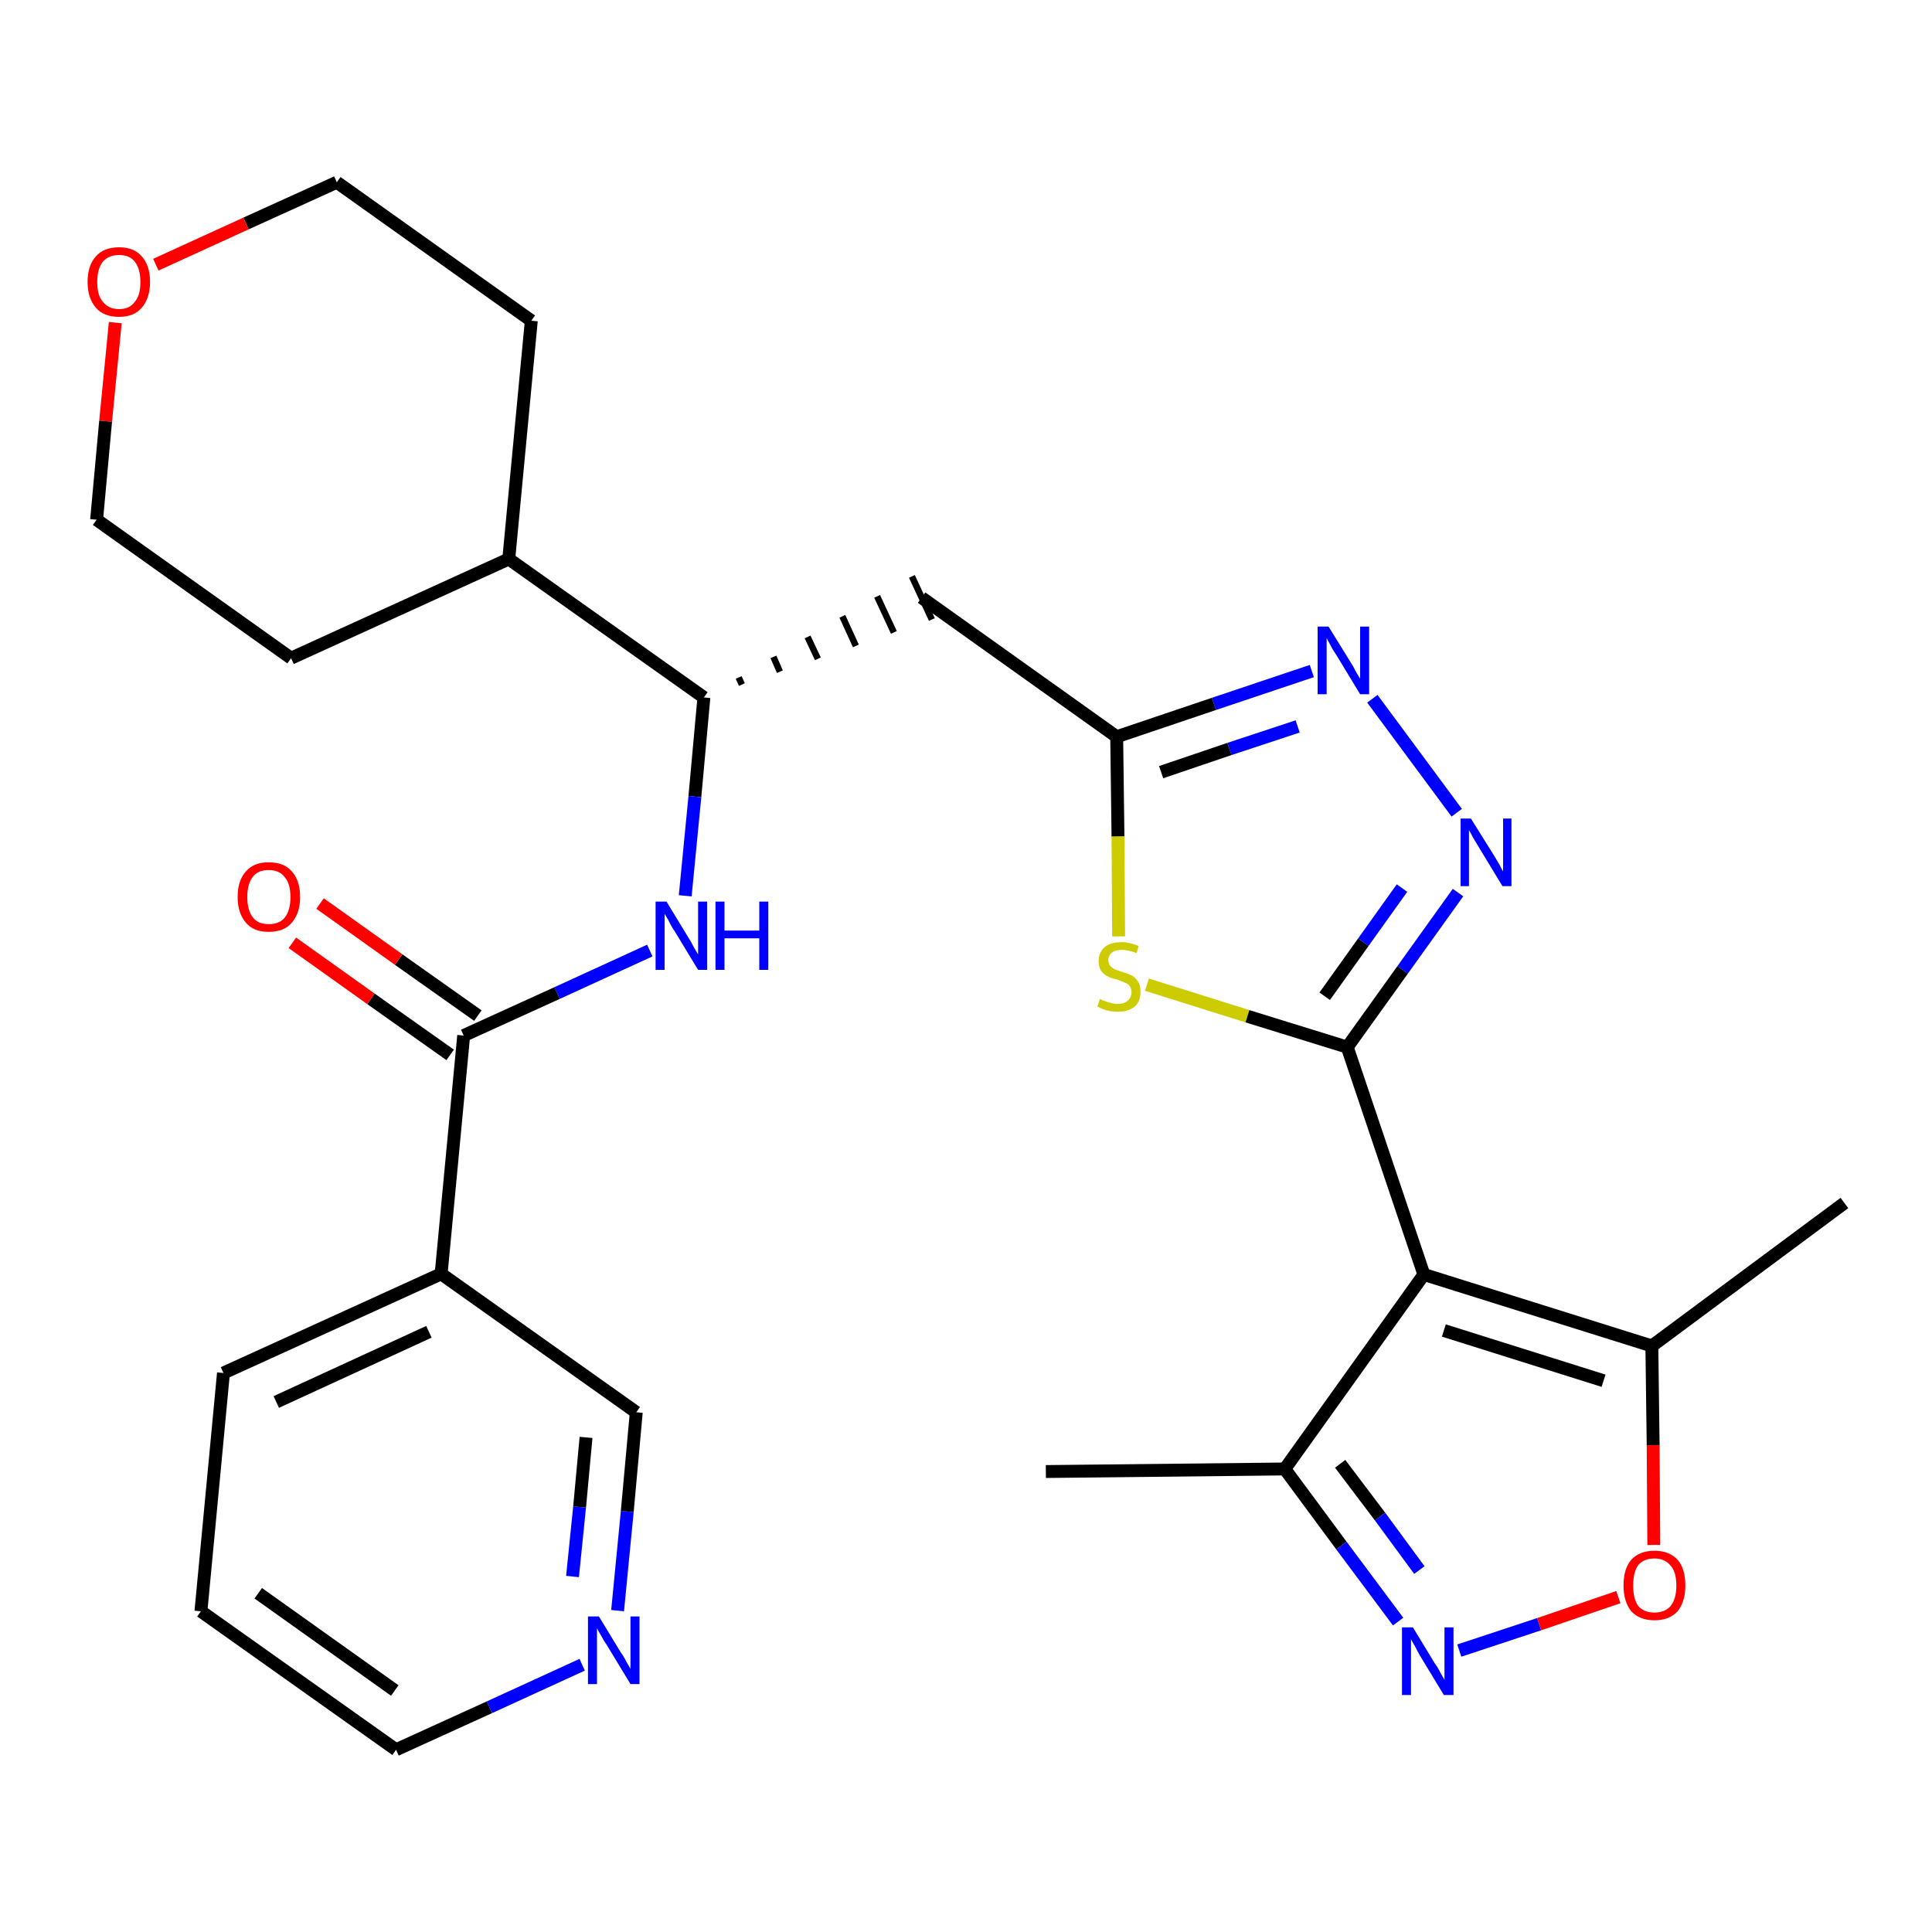 <?xml version='1.0' encoding='iso-8859-1'?>
<svg version='1.1' baseProfile='full'
              xmlns='http://www.w3.org/2000/svg'
                      xmlns:rdkit='http://www.rdkit.org/xml'
                      xmlns:xlink='http://www.w3.org/1999/xlink'
                  xml:space='preserve'
width='300px' height='300px' viewBox='0 0 300 300'>
<!-- END OF HEADER -->
<path class='bond-0 atom-0 atom-1' d='M 162.4,228.5 L 199.5,228.1' style='fill:none;fill-rule:evenodd;stroke:#000000;stroke-width:2.0px;stroke-linecap:butt;stroke-linejoin:miter;stroke-opacity:1' />
<path class='bond-1 atom-1 atom-2' d='M 199.5,228.1 L 208.3,240.0' style='fill:none;fill-rule:evenodd;stroke:#000000;stroke-width:2.0px;stroke-linecap:butt;stroke-linejoin:miter;stroke-opacity:1' />
<path class='bond-1 atom-1 atom-2' d='M 208.3,240.0 L 217.1,251.8' style='fill:none;fill-rule:evenodd;stroke:#0000FF;stroke-width:2.0px;stroke-linecap:butt;stroke-linejoin:miter;stroke-opacity:1' />
<path class='bond-1 atom-1 atom-2' d='M 208.1,227.3 L 214.3,235.5' style='fill:none;fill-rule:evenodd;stroke:#000000;stroke-width:2.0px;stroke-linecap:butt;stroke-linejoin:miter;stroke-opacity:1' />
<path class='bond-1 atom-1 atom-2' d='M 214.3,235.5 L 220.4,243.8' style='fill:none;fill-rule:evenodd;stroke:#0000FF;stroke-width:2.0px;stroke-linecap:butt;stroke-linejoin:miter;stroke-opacity:1' />
<path class='bond-28 atom-6 atom-1' d='M 221.1,197.9 L 199.5,228.1' style='fill:none;fill-rule:evenodd;stroke:#000000;stroke-width:2.0px;stroke-linecap:butt;stroke-linejoin:miter;stroke-opacity:1' />
<path class='bond-2 atom-2 atom-3' d='M 226.6,256.3 L 239.0,252.2' style='fill:none;fill-rule:evenodd;stroke:#0000FF;stroke-width:2.0px;stroke-linecap:butt;stroke-linejoin:miter;stroke-opacity:1' />
<path class='bond-2 atom-2 atom-3' d='M 239.0,252.2 L 251.3,248.0' style='fill:none;fill-rule:evenodd;stroke:#FF0000;stroke-width:2.0px;stroke-linecap:butt;stroke-linejoin:miter;stroke-opacity:1' />
<path class='bond-3 atom-3 atom-4' d='M 256.8,239.9 L 256.7,224.4' style='fill:none;fill-rule:evenodd;stroke:#FF0000;stroke-width:2.0px;stroke-linecap:butt;stroke-linejoin:miter;stroke-opacity:1' />
<path class='bond-3 atom-3 atom-4' d='M 256.7,224.4 L 256.5,209.0' style='fill:none;fill-rule:evenodd;stroke:#000000;stroke-width:2.0px;stroke-linecap:butt;stroke-linejoin:miter;stroke-opacity:1' />
<path class='bond-4 atom-4 atom-5' d='M 256.5,209.0 L 286.4,186.8' style='fill:none;fill-rule:evenodd;stroke:#000000;stroke-width:2.0px;stroke-linecap:butt;stroke-linejoin:miter;stroke-opacity:1' />
<path class='bond-5 atom-4 atom-6' d='M 256.5,209.0 L 221.1,197.9' style='fill:none;fill-rule:evenodd;stroke:#000000;stroke-width:2.0px;stroke-linecap:butt;stroke-linejoin:miter;stroke-opacity:1' />
<path class='bond-5 atom-4 atom-6' d='M 249.0,214.4 L 224.2,206.6' style='fill:none;fill-rule:evenodd;stroke:#000000;stroke-width:2.0px;stroke-linecap:butt;stroke-linejoin:miter;stroke-opacity:1' />
<path class='bond-6 atom-6 atom-7' d='M 221.1,197.9 L 209.2,162.6' style='fill:none;fill-rule:evenodd;stroke:#000000;stroke-width:2.0px;stroke-linecap:butt;stroke-linejoin:miter;stroke-opacity:1' />
<path class='bond-7 atom-7 atom-8' d='M 209.2,162.6 L 217.8,150.6' style='fill:none;fill-rule:evenodd;stroke:#000000;stroke-width:2.0px;stroke-linecap:butt;stroke-linejoin:miter;stroke-opacity:1' />
<path class='bond-7 atom-7 atom-8' d='M 217.8,150.6 L 226.4,138.6' style='fill:none;fill-rule:evenodd;stroke:#0000FF;stroke-width:2.0px;stroke-linecap:butt;stroke-linejoin:miter;stroke-opacity:1' />
<path class='bond-7 atom-7 atom-8' d='M 205.7,154.7 L 211.7,146.3' style='fill:none;fill-rule:evenodd;stroke:#000000;stroke-width:2.0px;stroke-linecap:butt;stroke-linejoin:miter;stroke-opacity:1' />
<path class='bond-7 atom-7 atom-8' d='M 211.7,146.3 L 217.7,137.9' style='fill:none;fill-rule:evenodd;stroke:#0000FF;stroke-width:2.0px;stroke-linecap:butt;stroke-linejoin:miter;stroke-opacity:1' />
<path class='bond-29 atom-28 atom-7' d='M 178.1,152.9 L 193.7,157.8' style='fill:none;fill-rule:evenodd;stroke:#CCCC00;stroke-width:2.0px;stroke-linecap:butt;stroke-linejoin:miter;stroke-opacity:1' />
<path class='bond-29 atom-28 atom-7' d='M 193.7,157.8 L 209.2,162.6' style='fill:none;fill-rule:evenodd;stroke:#000000;stroke-width:2.0px;stroke-linecap:butt;stroke-linejoin:miter;stroke-opacity:1' />
<path class='bond-8 atom-8 atom-9' d='M 226.2,126.2 L 213.1,108.5' style='fill:none;fill-rule:evenodd;stroke:#0000FF;stroke-width:2.0px;stroke-linecap:butt;stroke-linejoin:miter;stroke-opacity:1' />
<path class='bond-9 atom-9 atom-10' d='M 203.7,104.2 L 188.5,109.3' style='fill:none;fill-rule:evenodd;stroke:#0000FF;stroke-width:2.0px;stroke-linecap:butt;stroke-linejoin:miter;stroke-opacity:1' />
<path class='bond-9 atom-9 atom-10' d='M 188.5,109.3 L 173.4,114.4' style='fill:none;fill-rule:evenodd;stroke:#000000;stroke-width:2.0px;stroke-linecap:butt;stroke-linejoin:miter;stroke-opacity:1' />
<path class='bond-9 atom-9 atom-10' d='M 201.5,112.8 L 190.9,116.3' style='fill:none;fill-rule:evenodd;stroke:#0000FF;stroke-width:2.0px;stroke-linecap:butt;stroke-linejoin:miter;stroke-opacity:1' />
<path class='bond-9 atom-9 atom-10' d='M 190.9,116.3 L 180.3,119.9' style='fill:none;fill-rule:evenodd;stroke:#000000;stroke-width:2.0px;stroke-linecap:butt;stroke-linejoin:miter;stroke-opacity:1' />
<path class='bond-10 atom-10 atom-11' d='M 173.4,114.4 L 143.1,92.8' style='fill:none;fill-rule:evenodd;stroke:#000000;stroke-width:2.0px;stroke-linecap:butt;stroke-linejoin:miter;stroke-opacity:1' />
<path class='bond-27 atom-10 atom-28' d='M 173.4,114.4 L 173.6,129.9' style='fill:none;fill-rule:evenodd;stroke:#000000;stroke-width:2.0px;stroke-linecap:butt;stroke-linejoin:miter;stroke-opacity:1' />
<path class='bond-27 atom-10 atom-28' d='M 173.6,129.9 L 173.7,145.4' style='fill:none;fill-rule:evenodd;stroke:#CCCC00;stroke-width:2.0px;stroke-linecap:butt;stroke-linejoin:miter;stroke-opacity:1' />
<path class='bond-11 atom-12 atom-11' d='M 115.2,106.3 L 114.7,105.2' style='fill:none;fill-rule:evenodd;stroke:#000000;stroke-width:1.0px;stroke-linecap:butt;stroke-linejoin:miter;stroke-opacity:1' />
<path class='bond-11 atom-12 atom-11' d='M 121.1,104.3 L 120.1,102.0' style='fill:none;fill-rule:evenodd;stroke:#000000;stroke-width:1.0px;stroke-linecap:butt;stroke-linejoin:miter;stroke-opacity:1' />
<path class='bond-11 atom-12 atom-11' d='M 127.0,102.3 L 125.4,98.9' style='fill:none;fill-rule:evenodd;stroke:#000000;stroke-width:1.0px;stroke-linecap:butt;stroke-linejoin:miter;stroke-opacity:1' />
<path class='bond-11 atom-12 atom-11' d='M 132.9,100.3 L 130.8,95.7' style='fill:none;fill-rule:evenodd;stroke:#000000;stroke-width:1.0px;stroke-linecap:butt;stroke-linejoin:miter;stroke-opacity:1' />
<path class='bond-11 atom-12 atom-11' d='M 138.8,98.2 L 136.2,92.6' style='fill:none;fill-rule:evenodd;stroke:#000000;stroke-width:1.0px;stroke-linecap:butt;stroke-linejoin:miter;stroke-opacity:1' />
<path class='bond-11 atom-12 atom-11' d='M 144.7,96.2 L 141.6,89.5' style='fill:none;fill-rule:evenodd;stroke:#000000;stroke-width:1.0px;stroke-linecap:butt;stroke-linejoin:miter;stroke-opacity:1' />
<path class='bond-12 atom-12 atom-13' d='M 109.3,108.3 L 107.9,123.7' style='fill:none;fill-rule:evenodd;stroke:#000000;stroke-width:2.0px;stroke-linecap:butt;stroke-linejoin:miter;stroke-opacity:1' />
<path class='bond-12 atom-12 atom-13' d='M 107.9,123.7 L 106.4,139.1' style='fill:none;fill-rule:evenodd;stroke:#0000FF;stroke-width:2.0px;stroke-linecap:butt;stroke-linejoin:miter;stroke-opacity:1' />
<path class='bond-21 atom-12 atom-22' d='M 109.3,108.3 L 79.0,86.8' style='fill:none;fill-rule:evenodd;stroke:#000000;stroke-width:2.0px;stroke-linecap:butt;stroke-linejoin:miter;stroke-opacity:1' />
<path class='bond-13 atom-13 atom-14' d='M 100.9,147.6 L 86.5,154.2' style='fill:none;fill-rule:evenodd;stroke:#0000FF;stroke-width:2.0px;stroke-linecap:butt;stroke-linejoin:miter;stroke-opacity:1' />
<path class='bond-13 atom-13 atom-14' d='M 86.5,154.2 L 72.0,160.8' style='fill:none;fill-rule:evenodd;stroke:#000000;stroke-width:2.0px;stroke-linecap:butt;stroke-linejoin:miter;stroke-opacity:1' />
<path class='bond-14 atom-14 atom-15' d='M 74.2,157.7 L 61.9,149.0' style='fill:none;fill-rule:evenodd;stroke:#000000;stroke-width:2.0px;stroke-linecap:butt;stroke-linejoin:miter;stroke-opacity:1' />
<path class='bond-14 atom-14 atom-15' d='M 61.9,149.0 L 49.7,140.3' style='fill:none;fill-rule:evenodd;stroke:#FF0000;stroke-width:2.0px;stroke-linecap:butt;stroke-linejoin:miter;stroke-opacity:1' />
<path class='bond-14 atom-14 atom-15' d='M 69.9,163.8 L 57.6,155.1' style='fill:none;fill-rule:evenodd;stroke:#000000;stroke-width:2.0px;stroke-linecap:butt;stroke-linejoin:miter;stroke-opacity:1' />
<path class='bond-14 atom-14 atom-15' d='M 57.6,155.1 L 45.4,146.4' style='fill:none;fill-rule:evenodd;stroke:#FF0000;stroke-width:2.0px;stroke-linecap:butt;stroke-linejoin:miter;stroke-opacity:1' />
<path class='bond-15 atom-14 atom-16' d='M 72.0,160.8 L 68.5,197.8' style='fill:none;fill-rule:evenodd;stroke:#000000;stroke-width:2.0px;stroke-linecap:butt;stroke-linejoin:miter;stroke-opacity:1' />
<path class='bond-16 atom-16 atom-17' d='M 68.5,197.8 L 34.7,213.2' style='fill:none;fill-rule:evenodd;stroke:#000000;stroke-width:2.0px;stroke-linecap:butt;stroke-linejoin:miter;stroke-opacity:1' />
<path class='bond-16 atom-16 atom-17' d='M 66.6,206.8 L 42.9,217.7' style='fill:none;fill-rule:evenodd;stroke:#000000;stroke-width:2.0px;stroke-linecap:butt;stroke-linejoin:miter;stroke-opacity:1' />
<path class='bond-30 atom-21 atom-16' d='M 98.8,219.3 L 68.5,197.8' style='fill:none;fill-rule:evenodd;stroke:#000000;stroke-width:2.0px;stroke-linecap:butt;stroke-linejoin:miter;stroke-opacity:1' />
<path class='bond-17 atom-17 atom-18' d='M 34.7,213.2 L 31.2,250.2' style='fill:none;fill-rule:evenodd;stroke:#000000;stroke-width:2.0px;stroke-linecap:butt;stroke-linejoin:miter;stroke-opacity:1' />
<path class='bond-18 atom-18 atom-19' d='M 31.2,250.2 L 61.5,271.7' style='fill:none;fill-rule:evenodd;stroke:#000000;stroke-width:2.0px;stroke-linecap:butt;stroke-linejoin:miter;stroke-opacity:1' />
<path class='bond-18 atom-18 atom-19' d='M 40.1,247.4 L 61.3,262.5' style='fill:none;fill-rule:evenodd;stroke:#000000;stroke-width:2.0px;stroke-linecap:butt;stroke-linejoin:miter;stroke-opacity:1' />
<path class='bond-19 atom-19 atom-20' d='M 61.5,271.7 L 76.0,265.1' style='fill:none;fill-rule:evenodd;stroke:#000000;stroke-width:2.0px;stroke-linecap:butt;stroke-linejoin:miter;stroke-opacity:1' />
<path class='bond-19 atom-19 atom-20' d='M 76.0,265.1 L 90.4,258.5' style='fill:none;fill-rule:evenodd;stroke:#0000FF;stroke-width:2.0px;stroke-linecap:butt;stroke-linejoin:miter;stroke-opacity:1' />
<path class='bond-20 atom-20 atom-21' d='M 95.9,250.1 L 97.4,234.7' style='fill:none;fill-rule:evenodd;stroke:#0000FF;stroke-width:2.0px;stroke-linecap:butt;stroke-linejoin:miter;stroke-opacity:1' />
<path class='bond-20 atom-20 atom-21' d='M 97.4,234.7 L 98.8,219.3' style='fill:none;fill-rule:evenodd;stroke:#000000;stroke-width:2.0px;stroke-linecap:butt;stroke-linejoin:miter;stroke-opacity:1' />
<path class='bond-20 atom-20 atom-21' d='M 88.9,244.8 L 90.0,234.0' style='fill:none;fill-rule:evenodd;stroke:#0000FF;stroke-width:2.0px;stroke-linecap:butt;stroke-linejoin:miter;stroke-opacity:1' />
<path class='bond-20 atom-20 atom-21' d='M 90.0,234.0 L 91.0,223.2' style='fill:none;fill-rule:evenodd;stroke:#000000;stroke-width:2.0px;stroke-linecap:butt;stroke-linejoin:miter;stroke-opacity:1' />
<path class='bond-22 atom-22 atom-23' d='M 79.0,86.8 L 82.5,49.8' style='fill:none;fill-rule:evenodd;stroke:#000000;stroke-width:2.0px;stroke-linecap:butt;stroke-linejoin:miter;stroke-opacity:1' />
<path class='bond-31 atom-27 atom-22' d='M 45.2,102.2 L 79.0,86.8' style='fill:none;fill-rule:evenodd;stroke:#000000;stroke-width:2.0px;stroke-linecap:butt;stroke-linejoin:miter;stroke-opacity:1' />
<path class='bond-23 atom-23 atom-24' d='M 82.5,49.8 L 52.3,28.3' style='fill:none;fill-rule:evenodd;stroke:#000000;stroke-width:2.0px;stroke-linecap:butt;stroke-linejoin:miter;stroke-opacity:1' />
<path class='bond-24 atom-24 atom-25' d='M 52.3,28.3 L 38.2,34.7' style='fill:none;fill-rule:evenodd;stroke:#000000;stroke-width:2.0px;stroke-linecap:butt;stroke-linejoin:miter;stroke-opacity:1' />
<path class='bond-24 atom-24 atom-25' d='M 38.2,34.7 L 24.2,41.1' style='fill:none;fill-rule:evenodd;stroke:#FF0000;stroke-width:2.0px;stroke-linecap:butt;stroke-linejoin:miter;stroke-opacity:1' />
<path class='bond-25 atom-25 atom-26' d='M 17.9,50.1 L 16.4,65.4' style='fill:none;fill-rule:evenodd;stroke:#FF0000;stroke-width:2.0px;stroke-linecap:butt;stroke-linejoin:miter;stroke-opacity:1' />
<path class='bond-25 atom-25 atom-26' d='M 16.4,65.4 L 15.0,80.7' style='fill:none;fill-rule:evenodd;stroke:#000000;stroke-width:2.0px;stroke-linecap:butt;stroke-linejoin:miter;stroke-opacity:1' />
<path class='bond-26 atom-26 atom-27' d='M 15.0,80.7 L 45.2,102.2' style='fill:none;fill-rule:evenodd;stroke:#000000;stroke-width:2.0px;stroke-linecap:butt;stroke-linejoin:miter;stroke-opacity:1' />
<path  class='atom-2' d='M 219.4 252.7
L 222.8 258.3
Q 223.2 258.8, 223.7 259.8
Q 224.3 260.8, 224.3 260.9
L 224.3 252.7
L 225.7 252.7
L 225.7 263.2
L 224.2 263.2
L 220.5 257.1
Q 220.1 256.4, 219.7 255.6
Q 219.2 254.8, 219.1 254.5
L 219.1 263.2
L 217.7 263.2
L 217.7 252.7
L 219.4 252.7
' fill='#0000FF'/>
<path  class='atom-3' d='M 252.1 246.2
Q 252.1 243.6, 253.3 242.2
Q 254.6 240.8, 256.9 240.8
Q 259.2 240.8, 260.5 242.2
Q 261.7 243.6, 261.7 246.2
Q 261.7 248.7, 260.5 250.2
Q 259.2 251.6, 256.9 251.6
Q 254.6 251.6, 253.3 250.2
Q 252.1 248.7, 252.1 246.2
M 256.9 250.4
Q 258.5 250.4, 259.4 249.4
Q 260.3 248.3, 260.3 246.2
Q 260.3 244.1, 259.4 243.1
Q 258.5 242.0, 256.9 242.0
Q 255.3 242.0, 254.4 243.0
Q 253.6 244.1, 253.6 246.2
Q 253.6 248.3, 254.4 249.4
Q 255.3 250.4, 256.9 250.4
' fill='#FF0000'/>
<path  class='atom-8' d='M 228.4 127.1
L 231.9 132.7
Q 232.2 133.2, 232.8 134.2
Q 233.3 135.2, 233.4 135.3
L 233.4 127.1
L 234.7 127.1
L 234.7 137.6
L 233.3 137.6
L 229.6 131.5
Q 229.2 130.8, 228.7 130.0
Q 228.3 129.2, 228.1 128.9
L 228.1 137.6
L 226.8 137.6
L 226.8 127.1
L 228.4 127.1
' fill='#0000FF'/>
<path  class='atom-9' d='M 206.3 97.3
L 209.7 102.8
Q 210.1 103.4, 210.6 104.4
Q 211.2 105.4, 211.2 105.4
L 211.2 97.3
L 212.6 97.3
L 212.6 107.8
L 211.2 107.8
L 207.5 101.7
Q 207.0 101.0, 206.6 100.2
Q 206.1 99.3, 206.0 99.1
L 206.0 107.8
L 204.6 107.8
L 204.6 97.3
L 206.3 97.3
' fill='#0000FF'/>
<path  class='atom-13' d='M 103.5 140.0
L 106.9 145.6
Q 107.3 146.2, 107.8 147.2
Q 108.4 148.2, 108.4 148.2
L 108.4 140.0
L 109.8 140.0
L 109.8 150.6
L 108.4 150.6
L 104.7 144.5
Q 104.2 143.8, 103.8 142.9
Q 103.3 142.1, 103.2 141.9
L 103.2 150.6
L 101.8 150.6
L 101.8 140.0
L 103.5 140.0
' fill='#0000FF'/>
<path  class='atom-13' d='M 111.1 140.0
L 112.5 140.0
L 112.5 144.5
L 117.9 144.5
L 117.9 140.0
L 119.3 140.0
L 119.3 150.6
L 117.9 150.6
L 117.9 145.7
L 112.5 145.7
L 112.5 150.6
L 111.1 150.6
L 111.1 140.0
' fill='#0000FF'/>
<path  class='atom-15' d='M 36.9 139.3
Q 36.9 136.7, 38.2 135.3
Q 39.4 133.9, 41.7 133.9
Q 44.1 133.9, 45.3 135.3
Q 46.6 136.7, 46.6 139.3
Q 46.6 141.8, 45.3 143.3
Q 44.1 144.7, 41.7 144.7
Q 39.4 144.7, 38.2 143.3
Q 36.9 141.8, 36.9 139.3
M 41.7 143.5
Q 43.4 143.5, 44.2 142.5
Q 45.1 141.4, 45.1 139.3
Q 45.1 137.2, 44.2 136.2
Q 43.4 135.1, 41.7 135.1
Q 40.1 135.1, 39.3 136.1
Q 38.4 137.2, 38.4 139.3
Q 38.4 141.4, 39.3 142.5
Q 40.1 143.5, 41.7 143.5
' fill='#FF0000'/>
<path  class='atom-20' d='M 93.0 251.0
L 96.4 256.6
Q 96.8 257.1, 97.3 258.1
Q 97.9 259.1, 97.9 259.2
L 97.9 251.0
L 99.3 251.0
L 99.3 261.5
L 97.9 261.5
L 94.2 255.4
Q 93.7 254.7, 93.3 253.9
Q 92.8 253.1, 92.7 252.8
L 92.7 261.5
L 91.3 261.5
L 91.3 251.0
L 93.0 251.0
' fill='#0000FF'/>
<path  class='atom-25' d='M 13.6 43.8
Q 13.6 41.2, 14.9 39.8
Q 16.1 38.4, 18.5 38.4
Q 20.8 38.4, 22.0 39.8
Q 23.3 41.2, 23.3 43.8
Q 23.3 46.3, 22.0 47.8
Q 20.8 49.2, 18.5 49.2
Q 16.1 49.2, 14.9 47.8
Q 13.6 46.3, 13.6 43.8
M 18.5 48.0
Q 20.1 48.0, 20.9 46.9
Q 21.8 45.9, 21.8 43.8
Q 21.8 41.7, 20.9 40.6
Q 20.1 39.6, 18.5 39.6
Q 16.9 39.6, 16.0 40.6
Q 15.1 41.7, 15.1 43.8
Q 15.1 45.9, 16.0 46.9
Q 16.9 48.0, 18.5 48.0
' fill='#FF0000'/>
<path  class='atom-28' d='M 170.8 155.1
Q 170.9 155.2, 171.4 155.4
Q 171.9 155.6, 172.4 155.7
Q 173.0 155.9, 173.5 155.9
Q 174.5 155.9, 175.1 155.4
Q 175.7 154.9, 175.7 154.0
Q 175.7 153.5, 175.4 153.1
Q 175.1 152.7, 174.7 152.6
Q 174.2 152.4, 173.5 152.1
Q 172.5 151.9, 172.0 151.6
Q 171.4 151.3, 171.0 150.8
Q 170.6 150.2, 170.6 149.2
Q 170.6 147.9, 171.5 147.1
Q 172.4 146.3, 174.2 146.3
Q 175.4 146.3, 176.8 146.9
L 176.5 148.0
Q 175.2 147.5, 174.2 147.5
Q 173.2 147.5, 172.7 147.9
Q 172.1 148.3, 172.1 149.1
Q 172.1 149.6, 172.4 150.0
Q 172.7 150.3, 173.1 150.5
Q 173.5 150.7, 174.2 150.9
Q 175.2 151.2, 175.8 151.5
Q 176.3 151.8, 176.7 152.4
Q 177.1 153.0, 177.1 154.0
Q 177.1 155.5, 176.2 156.3
Q 175.2 157.1, 173.6 157.1
Q 172.6 157.1, 171.9 156.9
Q 171.2 156.7, 170.4 156.3
L 170.8 155.1
' fill='#CCCC00'/>
</svg>
